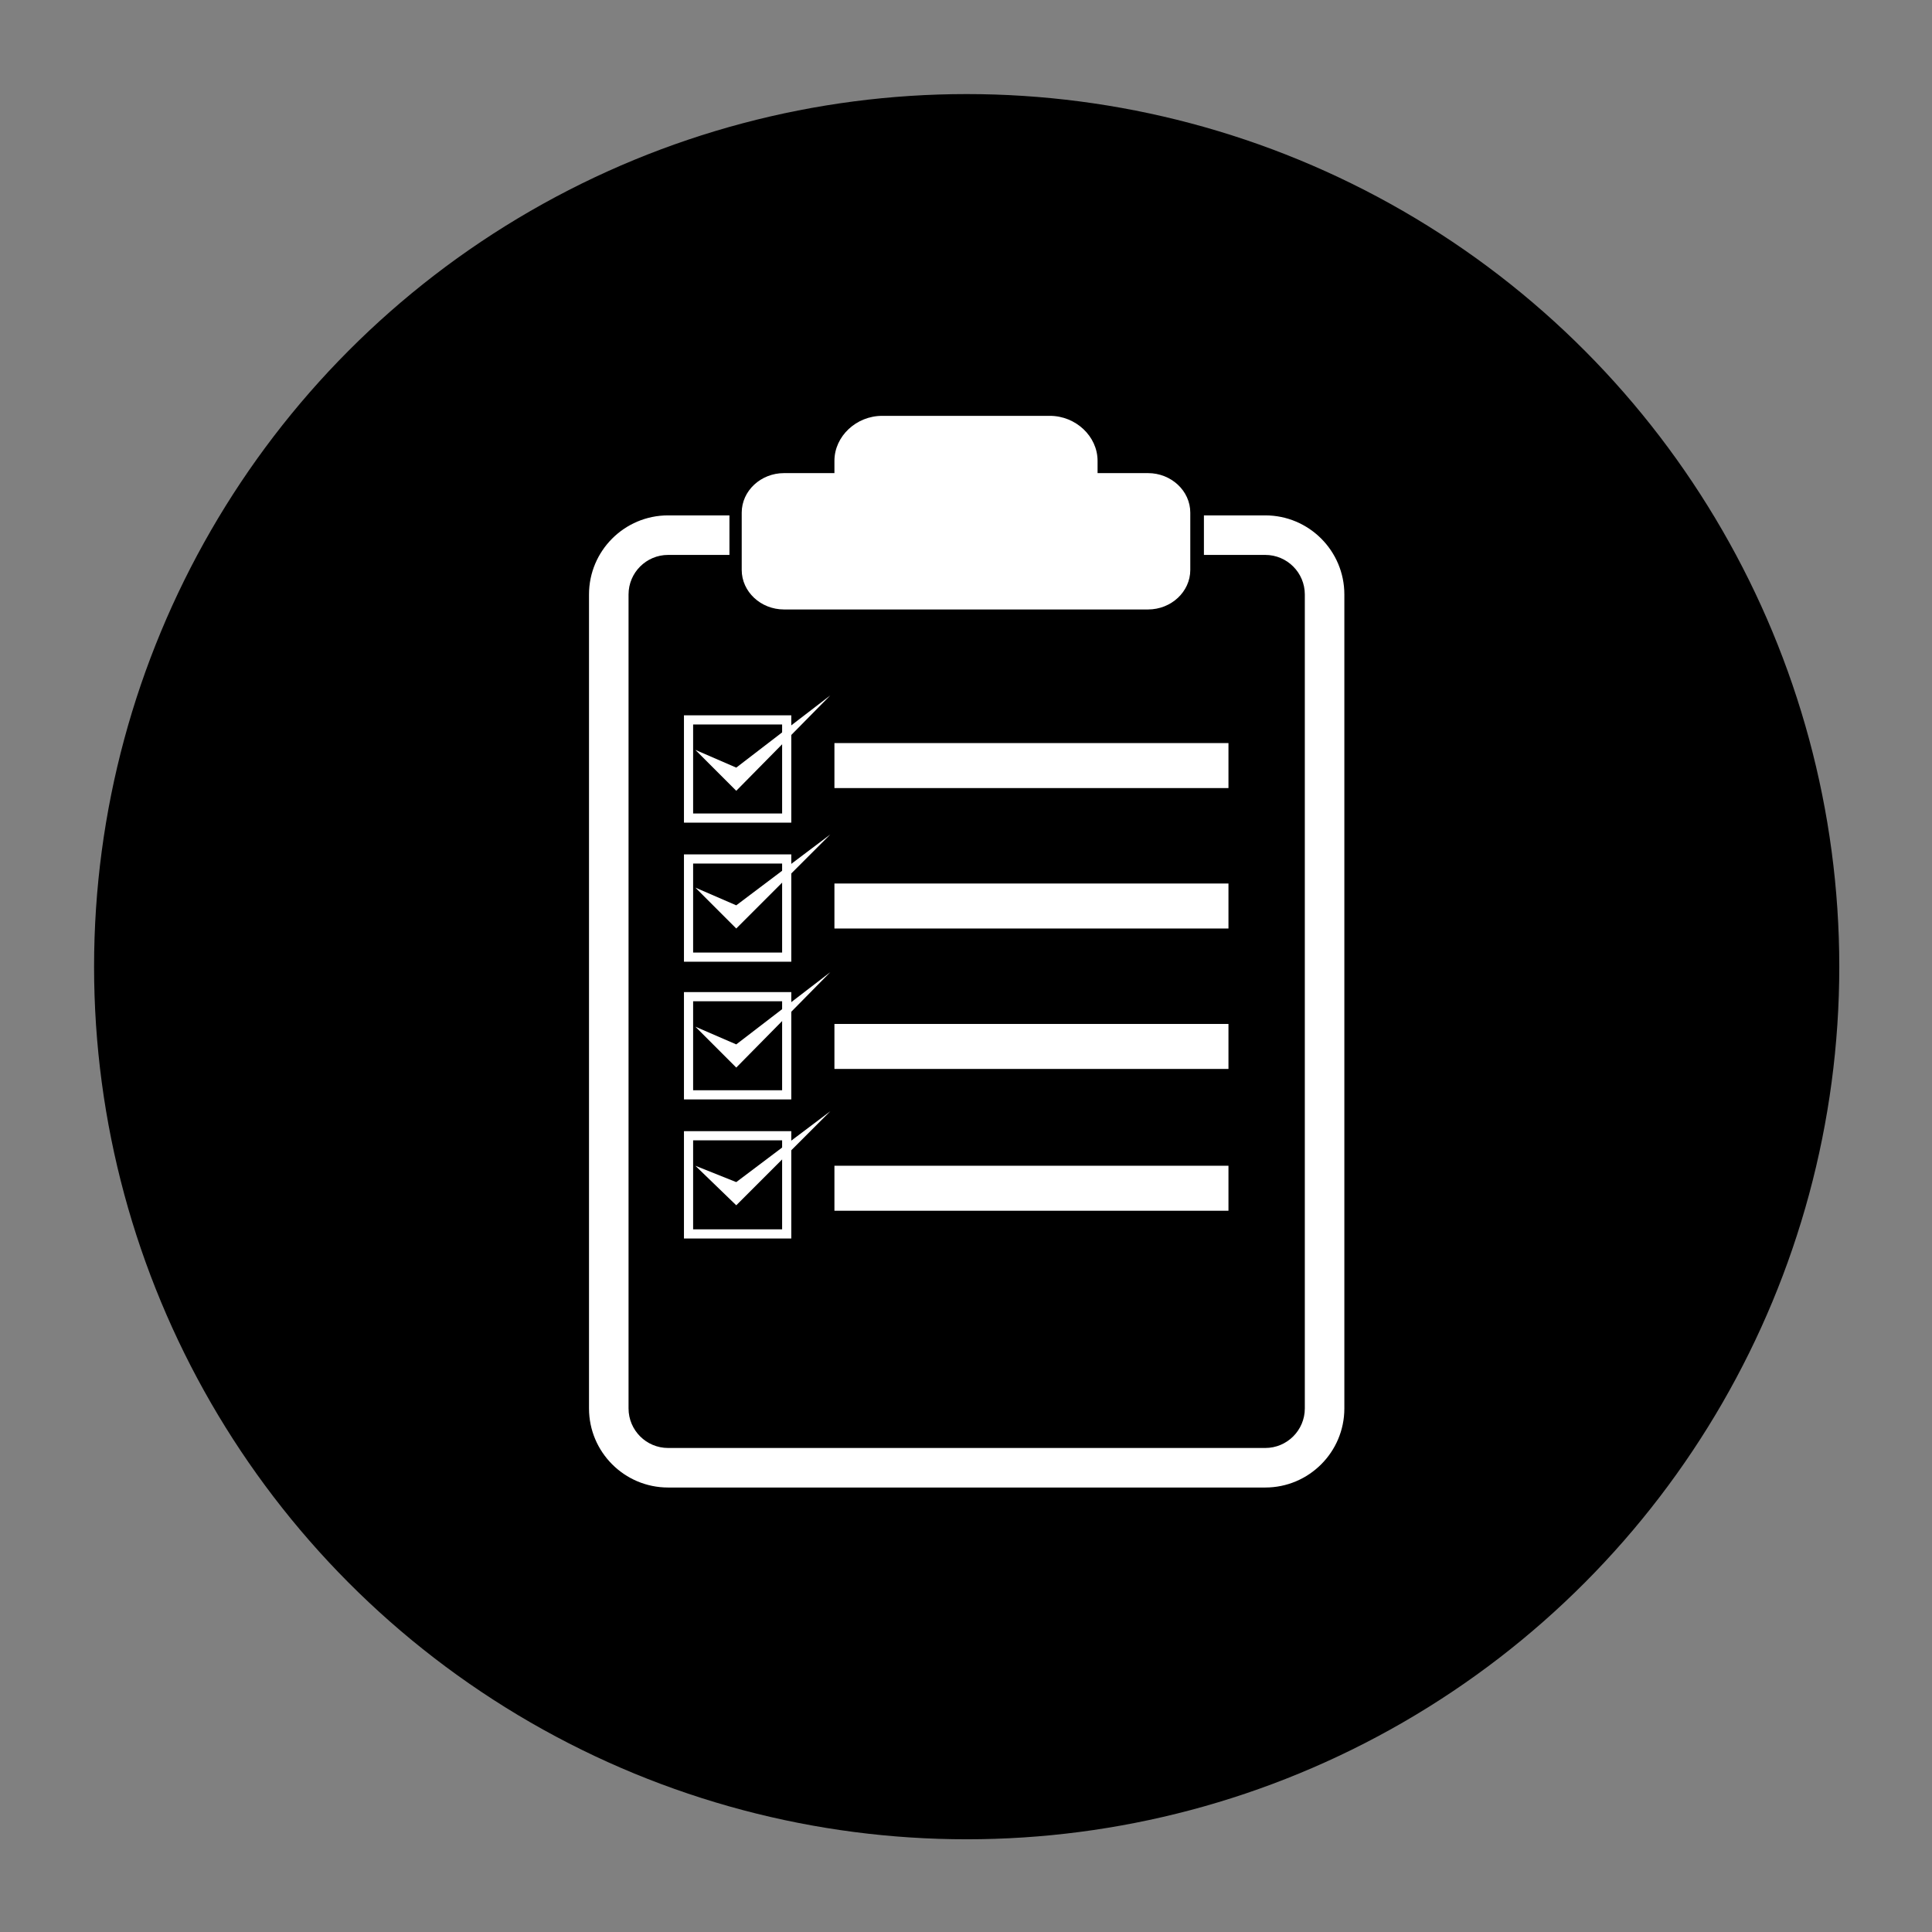 <?xml version="1.0" encoding="utf-8"?>
<!-- Generator: Adobe Illustrator 18.1.1, SVG Export Plug-In . SVG Version: 6.00 Build 0)  -->
<svg version="1.1" xmlns="http://www.w3.org/2000/svg" xmlns:xlink="http://www.w3.org/1999/xlink" x="0px" y="0px"
	 viewBox="0 0 141.7 141.7" enable-background="new 0 0 141.7 141.7" xml:space="preserve">
<rect x="0" y="0" width="141.7" height="141.7" fill="#808080" stroke="none"/>
<g id="Layer_1">
	<circle cx="70.9" cy="70.9" r="64"/>
	<g>
		<path fill="#FFFFFF" d="M92.8,109.1H49c-3.2,0-5.8-2.6-5.8-5.8V43.6c0-3.2,2.6-5.8,5.8-5.8h4.5v2.9H49c-1.6,0-2.9,1.3-2.9,2.9
			v59.7c0,1.6,1.3,2.9,2.9,2.9h43.8c1.6,0,2.9-1.3,2.9-2.9V43.6c0-1.6-1.3-2.9-2.9-2.9h-4.5v-2.9h4.5c3.2,0,5.8,2.6,5.8,5.8v59.7
			C98.6,106.5,96,109.1,92.8,109.1z"/>
		<path fill="#FFFFFF" d="M84.2,34.7h-3.7v-0.9c0-1.8-1.6-3.3-3.5-3.3H64.7c-1.9,0-3.5,1.5-3.5,3.3v0.9h-3.7c-1.7,0-3.1,1.3-3.1,2.9
			v4.2c0,1.6,1.4,2.9,3.1,2.9h26.7c1.7,0,3.1-1.3,3.1-2.9v-4.2C87.3,36,85.9,34.7,84.2,34.7z"/>
		<rect x="61.2" y="54.5" fill="#FFFFFF" width="28.9" height="3.3"/>
		<rect x="61.2" y="64.8" fill="#FFFFFF" width="28.9" height="3.3"/>
		<rect x="61.2" y="75.1" fill="#FFFFFF" width="28.9" height="3.3"/>
		<rect x="61.2" y="85.5" fill="#FFFFFF" width="28.9" height="3.3"/>
		<rect x="50.5" y="52.8" fill="none" stroke="#FFFFFF" stroke-width="0.672" stroke-miterlimit="10" width="7.2" height="7.2"/>
		<polygon fill="#FFFFFF" points="51,55 54,58 60.9,51 54,56.3 		"/>
		<rect x="50.5" y="63" fill="none" stroke="#FFFFFF" stroke-width="0.672" stroke-miterlimit="10" width="7.2" height="7.2"/>
		<polygon fill="#FFFFFF" points="51,65.1 54,68.1 60.9,61.2 54,66.4 		"/>
		<rect x="50.5" y="73.1" fill="none" stroke="#FFFFFF" stroke-width="0.672" stroke-miterlimit="10" width="7.2" height="7.2"/>
		<polygon fill="#FFFFFF" points="51,75.3 54,78.3 60.9,71.3 54,76.6 		"/>
		<rect x="50.5" y="83.3" fill="none" stroke="#FFFFFF" stroke-width="0.672" stroke-miterlimit="10" width="7.2" height="7.2"/>
		<polygon fill="#FFFFFF" points="51,85.5 54,88.4 60.9,81.5 54,86.7 		"/>
	</g>
</g>
<g id="Layer_2">
</g>
</svg>
